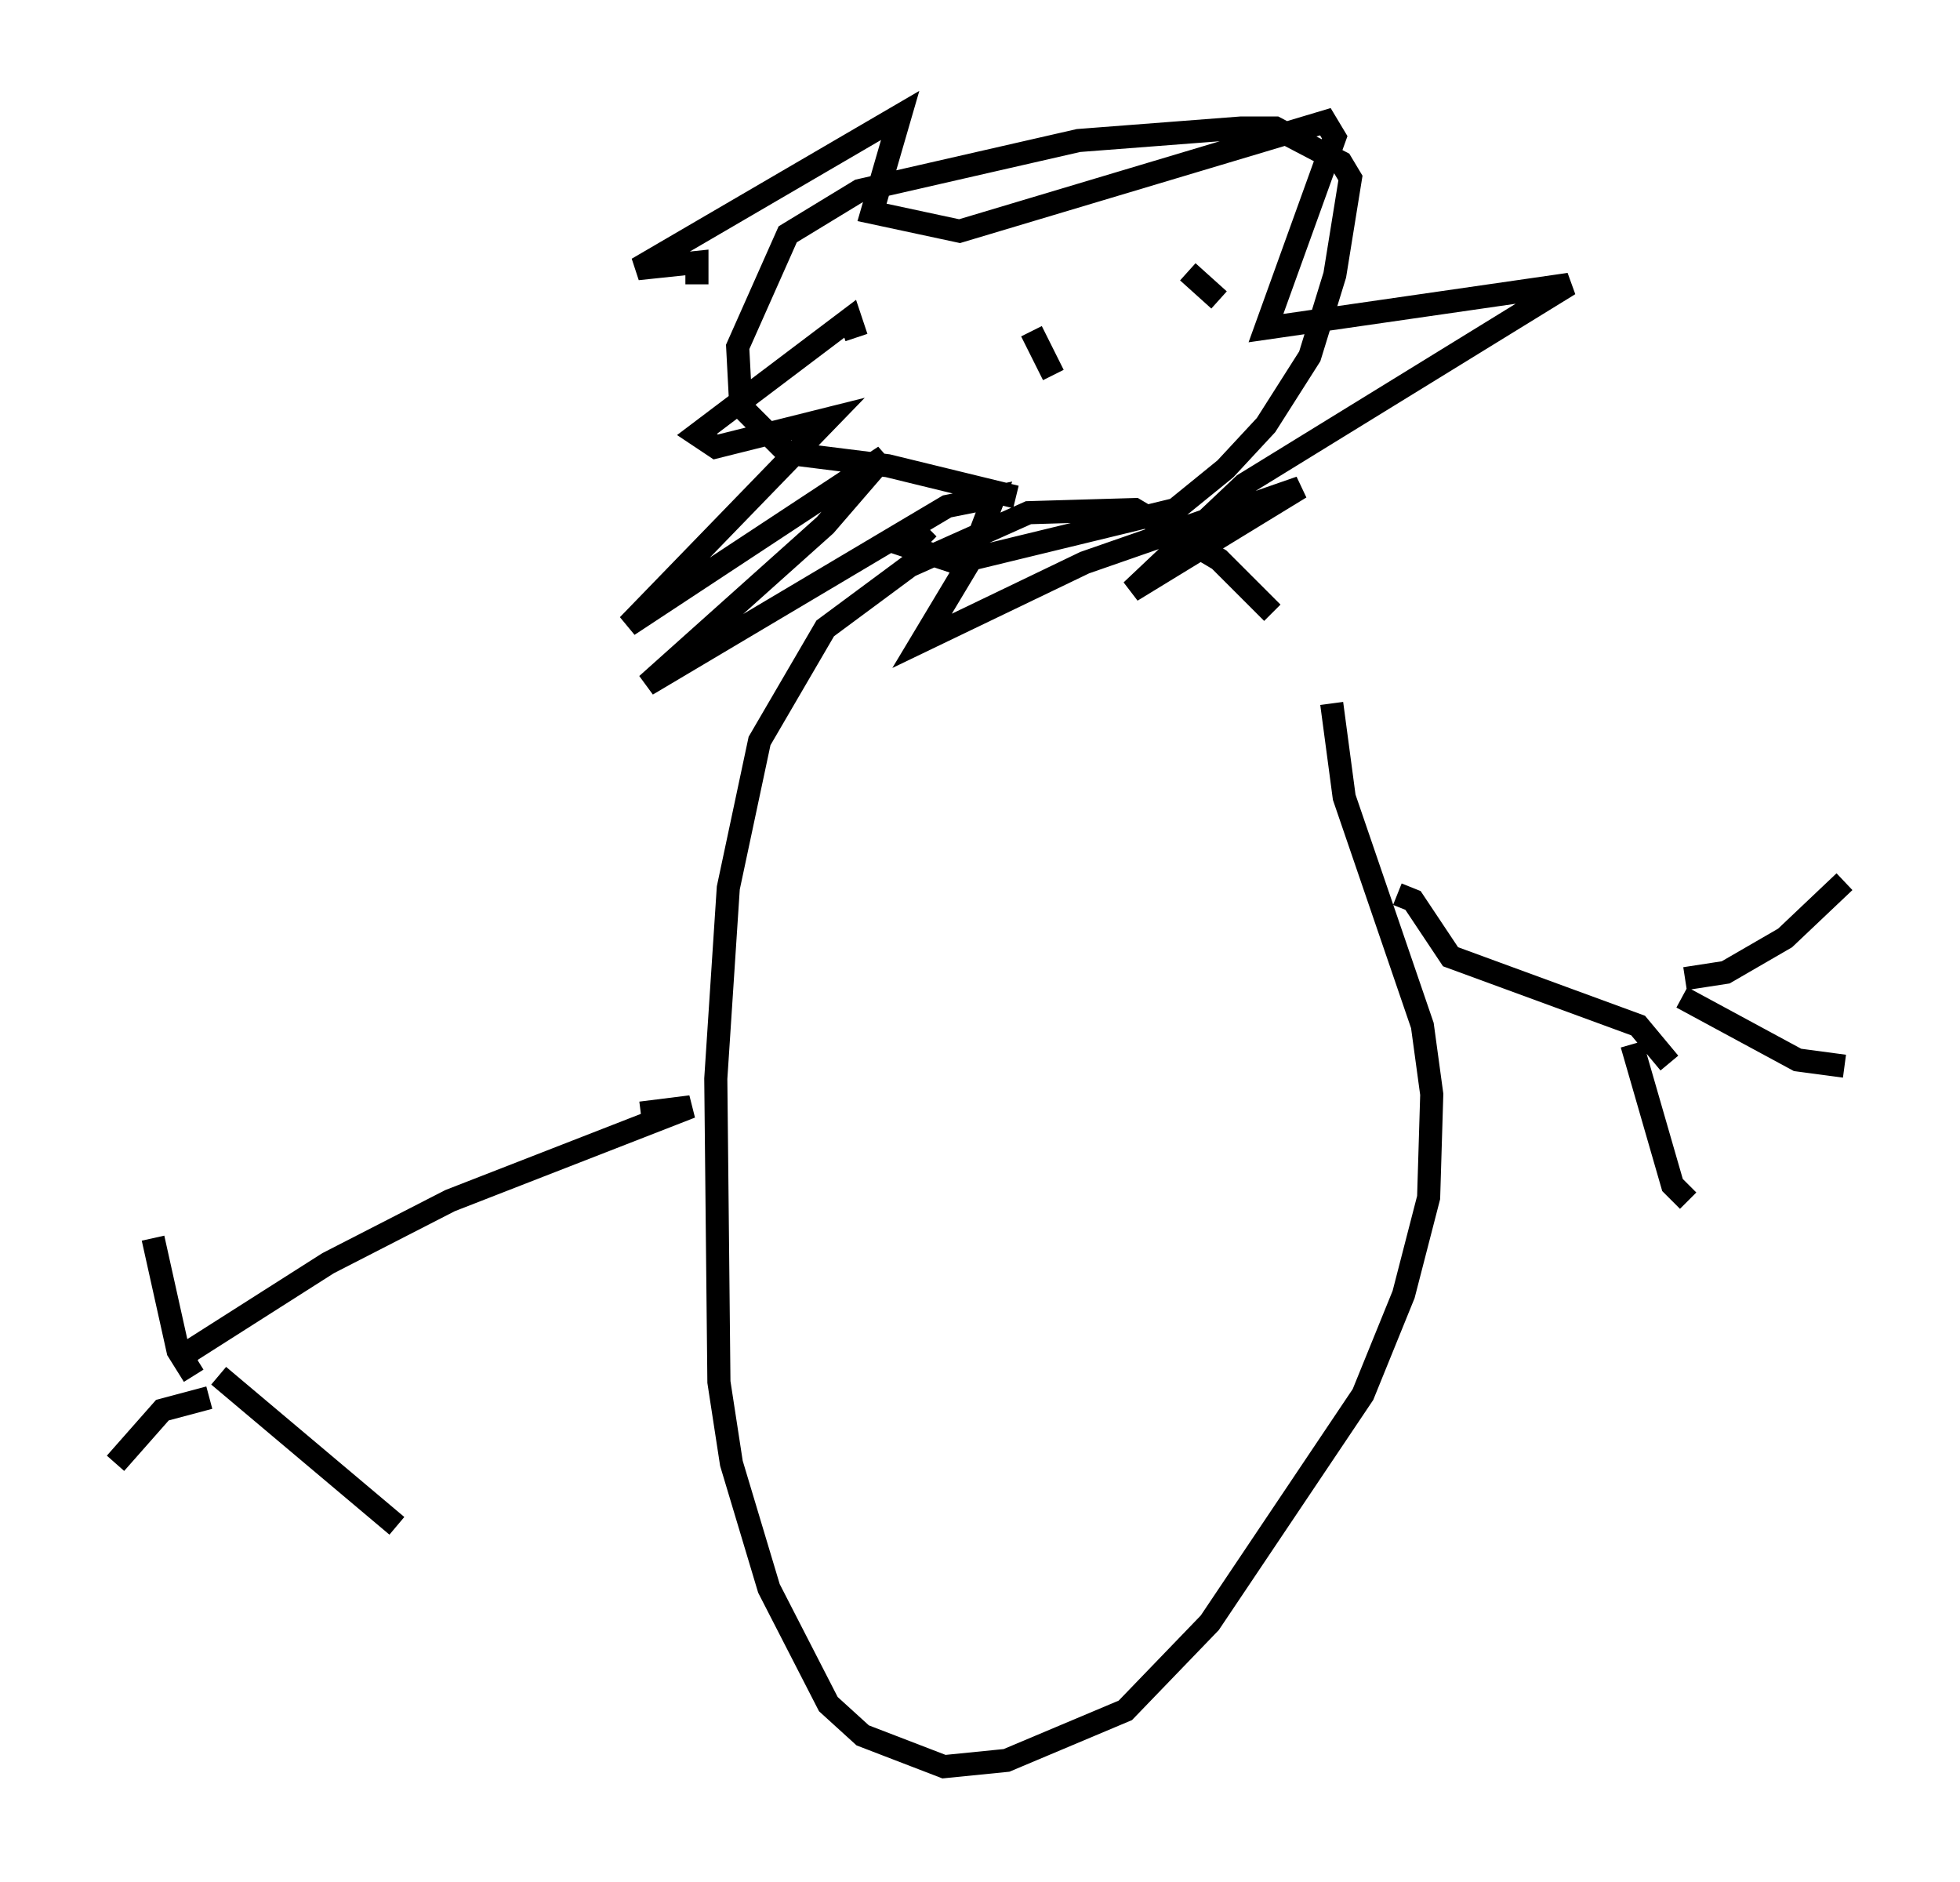 <?xml version="1.0" encoding="utf-8" ?>
<svg baseProfile="full" height="81.447" version="1.1" width="84.83" xmlns="http://www.w3.org/2000/svg" xmlns:ev="http://www.w3.org/2001/xml-events" xmlns:xlink="http://www.w3.org/1999/xlink"><defs /><rect fill="white" height="81.447" width="84.83" x="0" y="0" /><path d="M57.773, 31.657 m-2.706, -5.142 l-2.3, -2.3 -3.654, -2.165 l-4.601, 0.135 -5.142, 2.3 l-3.654, 2.706 -2.842, 4.871 l-1.353, 6.36 -0.541, 8.254 l0.135, 13.126 0.541, 3.518 l1.624, 5.413 2.571, 5.007 l1.488, 1.353 3.518, 1.353 l2.706, -0.271 5.142, -2.165 l3.654, -3.789 6.631, -9.878 l1.759, -4.33 1.083, -4.195 l0.135, -4.465 -0.406, -2.977 l-3.383, -9.878 -0.541, -4.059 m2.842, 8.254 l0.677, 0.271 1.624, 2.436 l8.119, 2.977 1.353, 1.624 m-1.624, -0.812 l1.759, 6.089 0.677, 0.677 m-0.271, -8.796 l5.007, 2.706 2.03, 0.271 m-6.901, -3.789 l1.759, -0.271 2.571, -1.488 l2.571, -2.436 m-52.097, 10.013 l2.165, -0.271 -10.419, 4.059 l-5.277, 2.706 -5.954, 3.789 l0.406, 0.271 m-0.271, 0.812 l-0.677, -1.083 -1.083, -4.871 m2.436, 6.901 l-2.03, 0.541 -2.03, 2.3 m4.465, -3.789 l7.713, 6.495 m26.793, -44.519 l-5.548, -1.353 -4.33, -0.541 l-2.03, -2.03 -0.135, -2.571 l2.165, -4.871 3.112, -1.894 l9.472, -2.165 7.036, -0.541 l1.488, 0.0 2.842, 1.488 l0.406, 0.677 -0.677, 4.195 l-1.083, 3.518 -1.894, 2.977 l-1.759, 1.894 -2.165, 1.759 l-9.472, 2.3 -2.03, -0.677 l0.812, -0.812 m-3.112, -8.254 l-0.271, -0.812 -6.631, 5.007 l0.812, 0.541 4.871, -1.218 l-8.66, 8.931 11.096, -7.307 l-2.571, 2.977 -7.713, 6.901 l12.99, -7.713 2.03, -0.406 l-1.083, 2.842 -2.03, 3.383 l7.036, -3.383 9.337, -3.248 l-7.307, 4.465 4.871, -4.601 l14.073, -8.66 -13.126, 1.894 l2.977, -8.254 -0.406, -0.677 l-15.832, 4.736 -3.789, -0.812 l1.218, -4.195 -11.367, 6.631 l2.571, -0.271 0.0, 0.947 m14.479, 2.03 l0.947, 1.894 m5.819, -4.465 l1.353, 1.218 " fill="none" stroke="black" stroke-width="1" /></svg>